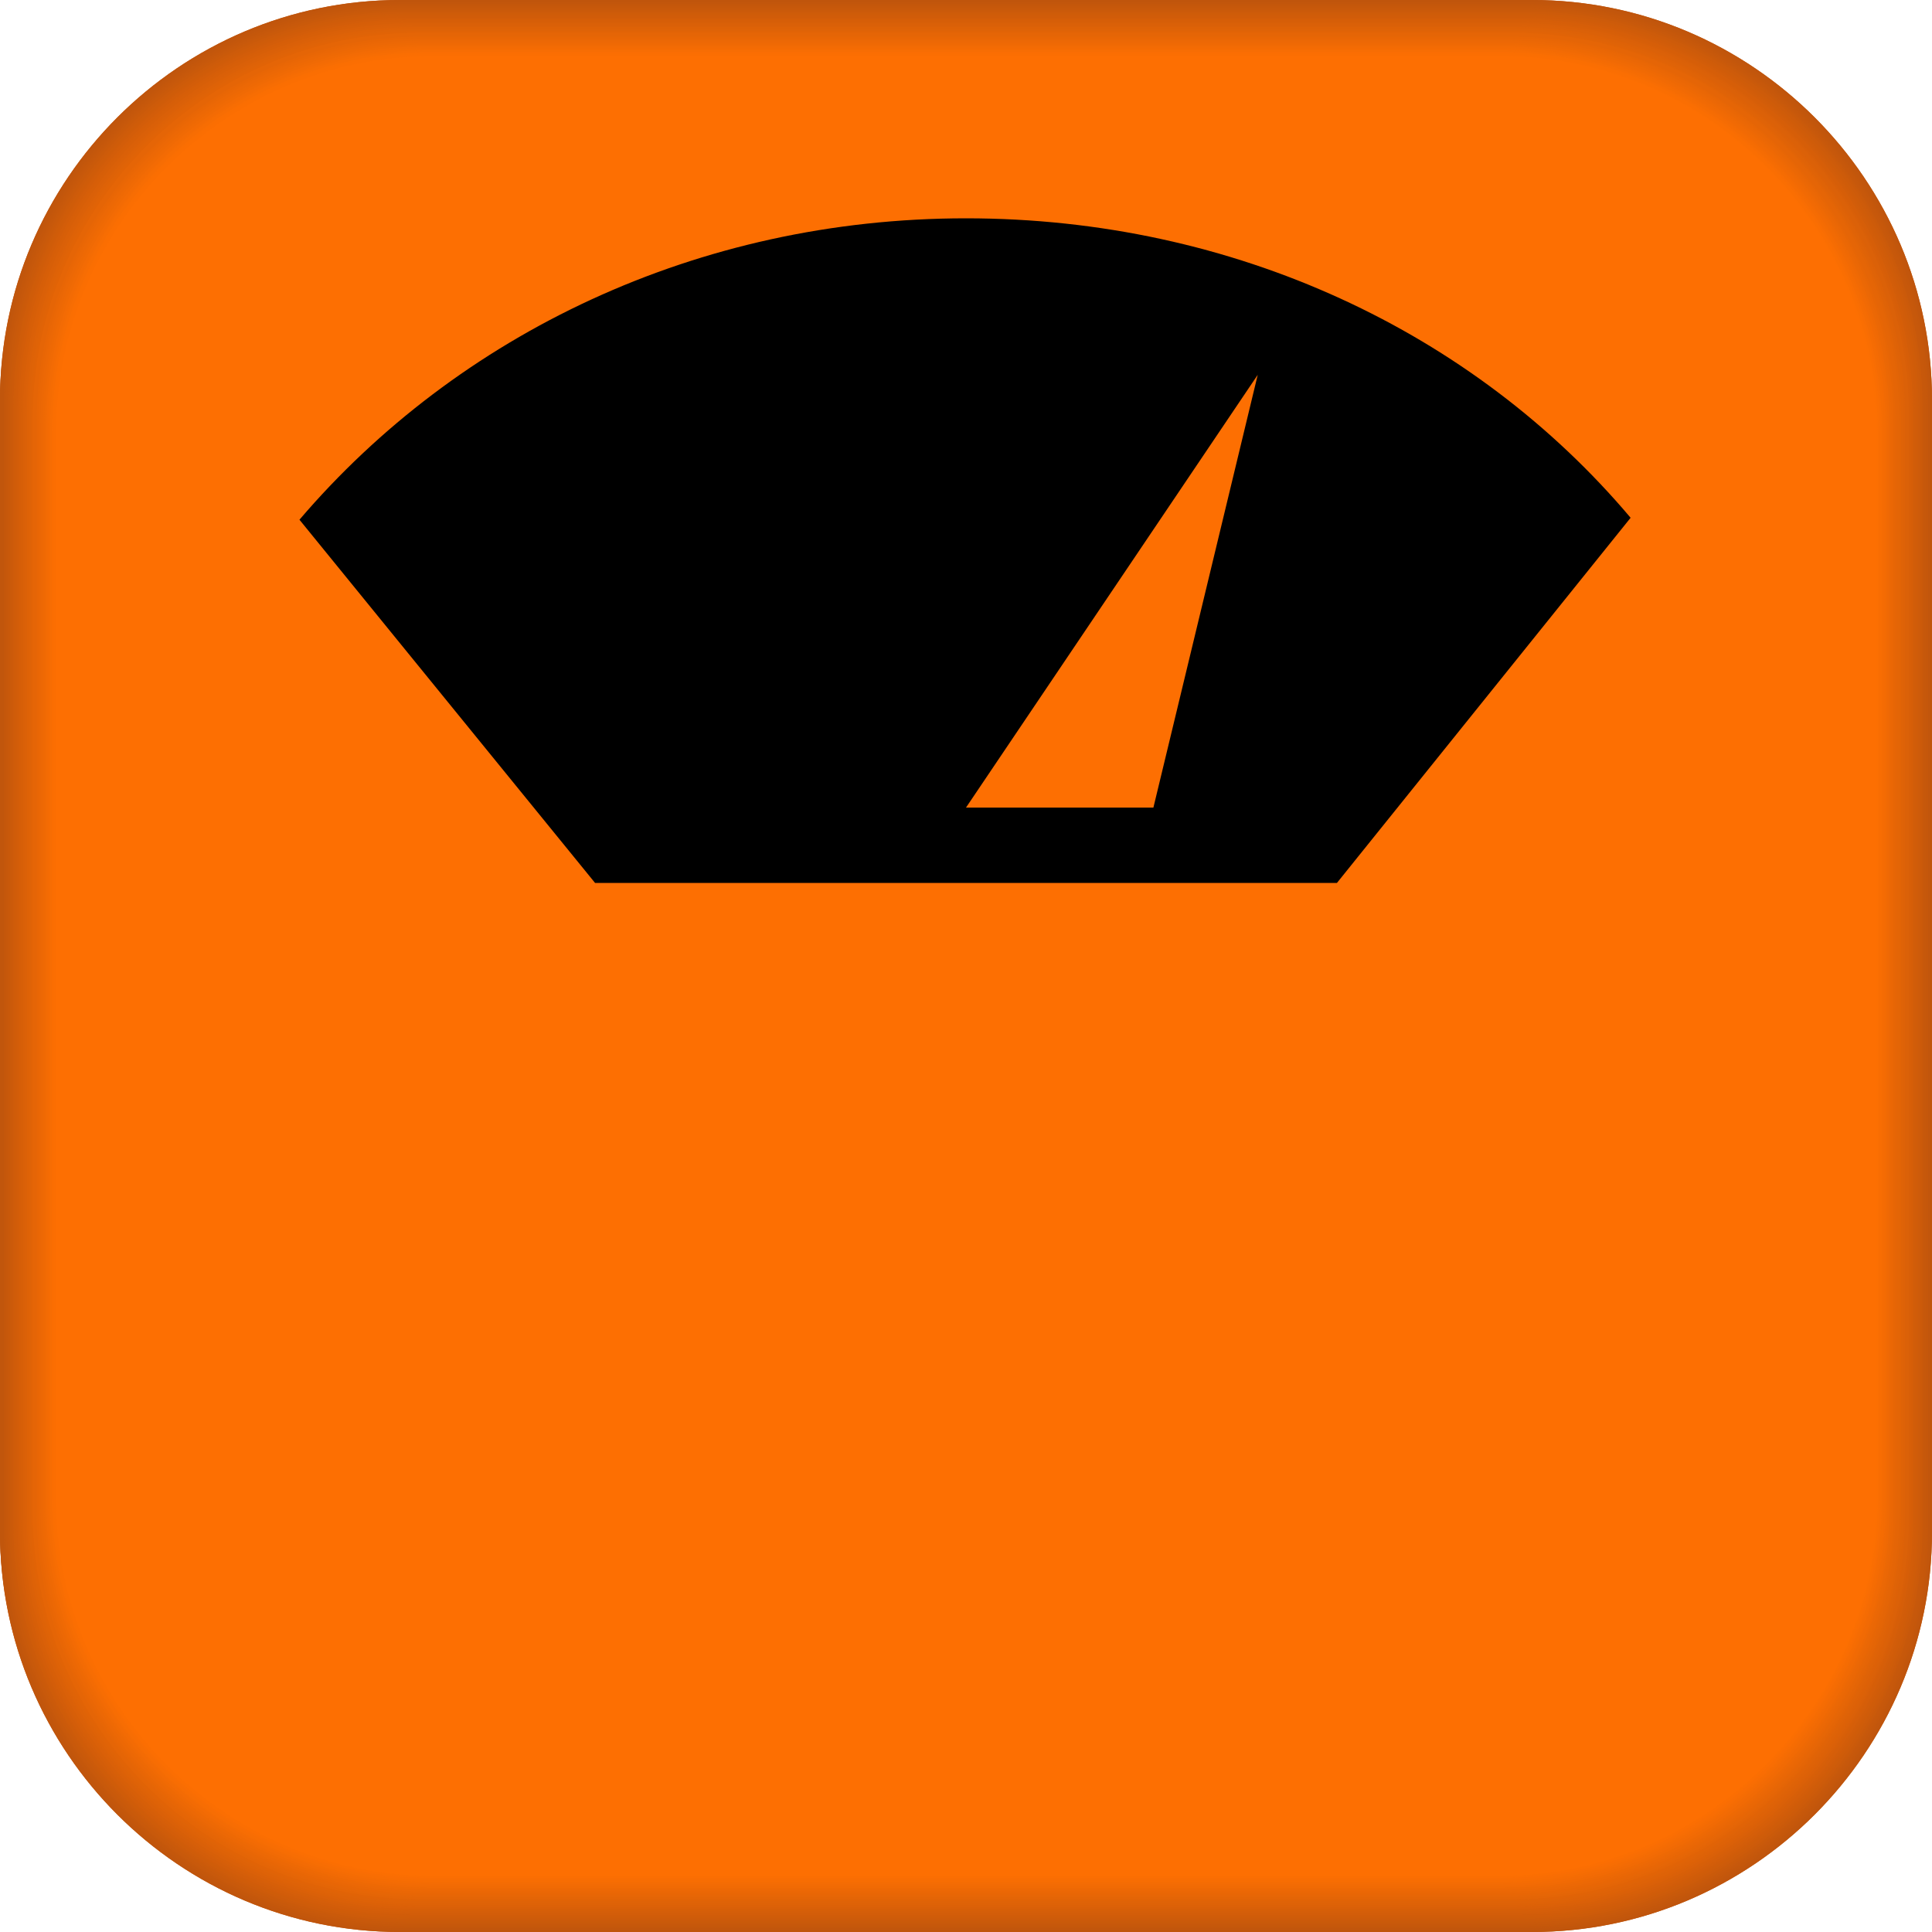 <?xml version="1.0" encoding="utf-8"?>
<!-- Generator: Adobe Illustrator 24.1.3, SVG Export Plug-In . SVG Version: 6.00 Build 0)  -->
<svg version="1.1" id="Layer_1" xmlns="http://www.w3.org/2000/svg" xmlns:xlink="http://www.w3.org/1999/xlink" x="0px" y="0px"
	 viewBox="0 0 100 100" style="enable-background:new 0 0 100 100;" xml:space="preserve">
<style type="text/css">
	.st0{fill:#BF550C;}
	.st1{fill:#C0550C;}
	.st2{fill:#C1560C;}
	.st3{fill:#C2560C;}
	.st4{fill:#C3570B;}
	.st5{fill:#C4570B;}
	.st6{fill:#C5570B;}
	.st7{fill:#C6580B;}
	.st8{fill:#C7580B;}
	.st9{fill:#C8590B;}
	.st10{fill:#C9590A;}
	.st11{fill:#CA5A0A;}
	.st12{fill:#CB5A0A;}
	.st13{fill:#CC5A0A;}
	.st14{fill:#CD5B0A;}
	.st15{fill:#CE5B0A;}
	.st16{fill:#CF5C09;}
	.st17{fill:#D05C09;}
	.st18{fill:#D15C09;}
	.st19{fill:#D25D09;}
	.st20{fill:#D35D09;}
	.st21{fill:#D45E09;}
	.st22{fill:#D55E09;}
	.st23{fill:#D65E08;}
	.st24{fill:#D75F08;}
	.st25{fill:#D85F08;}
	.st26{fill:#D96008;}
	.st27{fill:#DA6008;}
	.st28{fill:#DB6108;}
	.st29{fill:#DC6107;}
	.st30{fill:#DD6107;}
	.st31{fill:#DE6207;}
	.st32{fill:#DF6307;}
	.st33{fill:#E06307;}
	.st34{fill:#E16306;}
	.st35{fill:#E26406;}
	.st36{fill:#E36406;}
	.st37{fill:#E46506;}
	.st38{fill:#E56506;}
	.st39{fill:#E66606;}
	.st40{fill:#E76605;}
	.st41{fill:#E86605;}
	.st42{fill:#E96705;}
	.st43{fill:#EA6705;}
	.st44{fill:#EB6805;}
	.st45{fill:#EC6805;}
	.st46{fill:#ED6805;}
	.st47{fill:#EE6904;}
	.st48{fill:#EF6904;}
	.st49{fill:#F06A04;}
	.st50{fill:#F16A04;}
	.st51{fill:#F26A04;}
	.st52{fill:#F36B04;}
	.st53{fill:#F46B03;}
	.st54{fill:#F56C03;}
	.st55{fill:#F66C03;}
	.st56{fill:#F76D03;}
	.st57{fill:#F86D03;}
	.st58{fill:#F96D03;}
	.st59{fill:#FA6E02;}
	.st60{fill:#FB6E02;}
	.st61{fill:#FC6F02;}
	.st62{fill:#FD6F02;}
</style>
<g>
	<path class="st0" d="M79.3,0H20.7C9.3,0,0,9.3,0,20.7v58.6C0,90.7,9.3,100,20.7,100h58.6c11.4,0,20.7-9.3,20.7-20.7V20.7
		C100,9.3,90.7,0,79.3,0z"/>
	<path class="st1" d="M79.3,100H20.7C9.3,100,0,90.7,0,79.3V20.7C0,9.3,9.3,0,20.7,0h58.6C90.7,0,100,9.3,100,20.7v58.6
		C100,90.7,90.7,100,79.3,100z"/>
	<path class="st2" d="M79.3,99.9H20.7c-11.4,0-20.7-9.3-20.7-20.7V20.7C0.1,9.4,9.4,0.1,20.7,0.1h58.5c11.4,0,20.7,9.3,20.7,20.7
		v58.5C99.9,90.6,90.6,99.9,79.3,99.9z"/>
	<path class="st3" d="M79.2,99.9H20.8c-11.3,0-20.6-9.3-20.6-20.6V20.8C0.1,9.4,9.4,0.1,20.8,0.1h58.5c11.3,0,20.6,9.3,20.6,20.6
		v58.5C99.9,90.6,90.6,99.9,79.2,99.9z"/>
	<path class="st4" d="M79.2,99.8H20.8c-11.3,0-20.6-9.3-20.6-20.6V20.8C0.2,9.5,9.5,0.2,20.8,0.2h58.4c11.3,0,20.6,9.3,20.6,20.6
		v58.4C99.8,90.5,90.5,99.8,79.2,99.8z"/>
	<path class="st5" d="M79.2,99.8H20.8c-11.3,0-20.6-9.3-20.6-20.6V20.8C0.2,9.5,9.5,0.2,20.8,0.2h58.3c11.3,0,20.6,9.3,20.6,20.6
		v58.3C99.8,90.5,90.5,99.8,79.2,99.8z"/>
	<path class="st6" d="M79.1,99.7H20.9c-11.3,0-20.6-9.3-20.6-20.6V20.9C0.3,9.5,9.5,0.3,20.9,0.3h58.3c11.3,0,20.6,9.3,20.6,20.6
		v58.3C99.7,90.5,90.5,99.7,79.1,99.7z"/>
	<path class="st7" d="M79.1,99.7H20.9c-11.3,0-20.6-9.3-20.6-20.6V20.9C0.3,9.6,9.6,0.3,20.9,0.3h58.2c11.3,0,20.6,9.3,20.6,20.6
		v58.2C99.7,90.4,90.4,99.7,79.1,99.7z"/>
	<path class="st8" d="M79.1,99.6H20.9c-11.3,0-20.5-9.2-20.5-20.5V20.9C0.4,9.6,9.6,0.4,20.9,0.4h58.2c11.3,0,20.5,9.2,20.5,20.5
		v58.2C99.6,90.4,90.4,99.6,79.1,99.6z"/>
	<path class="st9" d="M79.1,99.6H20.9c-11.3,0-20.5-9.2-20.5-20.5V20.9C0.4,9.7,9.7,0.4,20.9,0.4h58.1c11.3,0,20.5,9.2,20.5,20.5
		v58.1C99.6,90.3,90.3,99.6,79.1,99.6z"/>
	<path class="st10" d="M79,99.5H21C9.7,99.5,0.5,90.3,0.5,79V21C0.5,9.7,9.7,0.5,21,0.5H79c11.3,0,20.5,9.2,20.5,20.5V79
		C99.5,90.3,90.3,99.5,79,99.5z"/>
	<path class="st11" d="M79,99.5H21C9.7,99.5,0.5,90.3,0.5,79V21C0.5,9.7,9.7,0.5,21,0.5h58c11.3,0,20.5,9.2,20.5,20.5v58
		C99.5,90.3,90.3,99.5,79,99.5z"/>
	<path class="st12" d="M79,99.4H21C9.8,99.4,0.6,90.2,0.6,79V21C0.6,9.8,9.8,0.6,21,0.6h58c11.3,0,20.5,9.2,20.5,20.5v58
		C99.4,90.2,90.2,99.4,79,99.4z"/>
	<path class="st13" d="M79,99.4H21C9.8,99.4,0.6,90.2,0.6,79V21C0.6,9.8,9.8,0.6,21,0.6H79c11.2,0,20.4,9.2,20.4,20.4V79
		C99.4,90.2,90.2,99.4,79,99.4z"/>
	<path class="st14" d="M78.9,99.4H21.1c-11.2,0-20.4-9.2-20.4-20.4V21.1C0.6,9.8,9.8,0.6,21.1,0.6h57.9c11.2,0,20.4,9.2,20.4,20.4
		v57.9C99.4,90.2,90.2,99.4,78.9,99.4z"/>
	<path class="st15" d="M78.9,99.3H21.1c-11.2,0-20.4-9.2-20.4-20.4V21.1C0.7,9.9,9.9,0.7,21.1,0.7h57.8c11.2,0,20.4,9.2,20.4,20.4
		v57.8C99.3,90.1,90.1,99.3,78.9,99.3z"/>
	<path class="st16" d="M78.9,99.3H21.1c-11.2,0-20.4-9.2-20.4-20.4V21.1C0.7,9.9,9.9,0.7,21.1,0.7h57.8c11.2,0,20.4,9.2,20.4,20.4
		v57.8C99.3,90.1,90.1,99.3,78.9,99.3z"/>
	<path class="st17" d="M78.8,99.2H21.2C10,99.2,0.8,90,0.8,78.8V21.2C0.8,10,10,0.8,21.2,0.8h57.7C90,0.8,99.2,10,99.2,21.2v57.7
		C99.2,90,90,99.2,78.8,99.2z"/>
	<path class="st18" d="M78.8,99.2H21.2C10,99.2,0.8,90,0.8,78.8V21.2C0.8,10,10,0.8,21.2,0.8h57.6C90,0.8,99.2,10,99.2,21.2v57.6
		C99.2,90,90,99.2,78.8,99.2z"/>
	<path class="st19" d="M78.8,99.1H21.2C10,99.1,0.9,90,0.9,78.8V21.2C0.9,10,10,0.9,21.2,0.9h57.6C90,0.9,99.1,10,99.1,21.2v57.6
		C99.1,90,90,99.1,78.8,99.1z"/>
	<path class="st20" d="M78.8,99.1H21.2c-11.2,0-20.3-9.1-20.3-20.3V21.2c0-11.2,9.1-20.3,20.3-20.3h57.5c11.2,0,20.3,9.1,20.3,20.3
		v57.5C99.1,89.9,89.9,99.1,78.8,99.1z"/>
	<path class="st21" d="M78.7,99H21.3C10.1,99,1,89.9,1,78.7V21.3C1,10.1,10.1,1,21.3,1h57.5C89.9,1,99,10.1,99,21.3v57.5
		C99,89.9,89.9,99,78.7,99z"/>
	<path class="st22" d="M78.7,99H21.3C10.1,99,1,89.9,1,78.7V21.3C1,10.1,10.1,1,21.3,1h57.4C89.9,1,99,10.1,99,21.3v57.4
		C99,89.9,89.9,99,78.7,99z"/>
	<path class="st23" d="M78.7,98.9H21.3c-11.1,0-20.3-9.1-20.3-20.3V21.3c0-11.1,9.1-20.3,20.3-20.3h57.4c11.1,0,20.3,9.1,20.3,20.3
		v57.4C98.9,89.8,89.8,98.9,78.7,98.9z"/>
	<path class="st24" d="M78.7,98.9H21.3c-11.1,0-20.2-9.1-20.2-20.2V21.3c0-11.1,9.1-20.2,20.2-20.2h57.3c11.1,0,20.2,9.1,20.2,20.2
		v57.3C98.9,89.8,89.8,98.9,78.7,98.9z"/>
	<path class="st25" d="M78.6,98.8H21.4c-11.1,0-20.2-9.1-20.2-20.2V21.4c0-11.1,9.1-20.2,20.2-20.2h57.3c11.1,0,20.2,9.1,20.2,20.2
		v57.3C98.8,89.7,89.7,98.8,78.6,98.8z"/>
	<path class="st26" d="M78.6,98.8H21.4c-11.1,0-20.2-9.1-20.2-20.2V21.4c0-11.1,9.1-20.2,20.2-20.2h57.2c11.1,0,20.2,9.1,20.2,20.2
		v57.2C98.8,89.7,89.7,98.8,78.6,98.8z"/>
	<path class="st27" d="M78.6,98.8H21.4c-11.1,0-20.2-9.1-20.2-20.2V21.4c0-11.1,9.1-20.2,20.2-20.2h57.2c11.1,0,20.2,9.1,20.2,20.2
		v57.2C98.8,89.7,89.7,98.8,78.6,98.8z"/>
	<path class="st28" d="M78.5,98.7H21.5c-11.1,0-20.2-9.1-20.2-20.2V21.5c0-11.1,9.1-20.2,20.2-20.2h57.1c11.1,0,20.2,9.1,20.2,20.2
		v57.1C98.7,89.6,89.6,98.7,78.5,98.7z"/>
	<path class="st29" d="M78.5,98.7h-57c-11.1,0-20.1-9.1-20.1-20.1v-57c0-11.1,9.1-20.1,20.1-20.1h57c11.1,0,20.1,9.1,20.1,20.1v57
		C98.7,89.6,89.6,98.7,78.5,98.7z"/>
	<path class="st30" d="M78.5,98.6h-57c-11.1,0-20.1-9.1-20.1-20.1v-57c0-11.1,9.1-20.1,20.1-20.1h57c11.1,0,20.1,9.1,20.1,20.1v57
		C98.6,89.6,89.6,98.6,78.5,98.6z"/>
	<path class="st31" d="M78.5,98.6H21.5c-11,0-20.1-9.1-20.1-20.1V21.5c0-11,9.1-20.1,20.1-20.1h56.9c11,0,20.1,9.1,20.1,20.1v56.9
		C98.6,89.5,89.5,98.6,78.5,98.6z"/>
	<path class="st31" d="M78.4,98.5H21.6c-11,0-20.1-9.1-20.1-20.1V21.6c0-11,9.1-20.1,20.1-20.1h56.9c11,0,20.1,9.1,20.1,20.1v56.9
		C98.5,89.5,89.5,98.5,78.4,98.5z"/>
	<path class="st32" d="M78.4,98.5H21.6c-11,0-20.1-9-20.1-20.1V21.6c0-11,9-20.1,20.1-20.1h56.8c11,0,20.1,9,20.1,20.1v56.8
		C98.5,89.4,89.4,98.5,78.4,98.5z"/>
	<path class="st33" d="M78.4,98.4H21.6c-11,0-20-9-20-20V21.6c0-11,9-20,20-20h56.8c11,0,20,9,20,20v56.8
		C98.4,89.4,89.4,98.4,78.4,98.4z"/>
	<path class="st34" d="M78.4,98.4H21.6c-11,0-20-9-20-20V21.6c0-11,9-20,20-20h56.7c11,0,20,9,20,20v56.7
		C98.4,89.4,89.4,98.4,78.4,98.4z"/>
	<path class="st35" d="M78.3,98.3H21.7c-11,0-20-9-20-20V21.7c0-11,9-20,20-20h56.7c11,0,20,9,20,20v56.7
		C98.3,89.3,89.3,98.3,78.3,98.3z"/>
	<path class="st36" d="M78.3,98.3H21.7c-11,0-20-9-20-20V21.7c0-11,9-20,20-20h56.6c11,0,20,9,20,20v56.6
		C98.3,89.3,89.3,98.3,78.3,98.3z"/>
	<path class="st37" d="M78.3,98.3H21.7c-11,0-20-9-20-20V21.7c0-11,9-20,20-20h56.6c11,0,20,9,20,20v56.6
		C98.3,89.2,89.2,98.3,78.3,98.3z"/>
	<path class="st38" d="M78.3,98.2H21.7c-11,0-20-9-20-20V21.7c0-11,9-20,20-20h56.5c11,0,20,9,20,20v56.5
		C98.2,89.2,89.2,98.2,78.3,98.2z"/>
	<path class="st39" d="M78.2,98.2H21.8c-10.9,0-19.9-9-19.9-19.9V21.8c0-10.9,9-19.9,19.9-19.9h56.4c10.9,0,19.9,9,19.9,19.9v56.4
		C98.2,89.2,89.2,98.2,78.2,98.2z"/>
	<path class="st40" d="M78.2,98.1H21.8c-10.9,0-19.9-9-19.9-19.9V21.8c0-10.9,9-19.9,19.9-19.9h56.4c10.9,0,19.9,9,19.9,19.9v56.4
		C98.1,89.1,89.1,98.1,78.2,98.1z"/>
	<path class="st41" d="M78.2,98.1H21.8c-10.9,0-19.9-9-19.9-19.9V21.8c0-10.9,9-19.9,19.9-19.9h56.3c10.9,0,19.9,9,19.9,19.9v56.3
		C98.1,89.1,89.1,98.1,78.2,98.1z"/>
	<path class="st42" d="M78.1,98H21.9C10.9,98,2,89.1,2,78.1V21.9C2,10.9,10.9,2,21.9,2h56.3C89.1,2,98,10.9,98,21.9v56.3
		C98,89.1,89.1,98,78.1,98z"/>
	<path class="st43" d="M78.1,98H21.9C11,98,2,89,2,78.1V21.9C2,11,11,2,21.9,2h56.2C89,2,98,11,98,21.9v56.2C98,89,89,98,78.1,98z"
		/>
	<path class="st44" d="M78.1,97.9H21.9C11,97.9,2.1,89,2.1,78.1V21.9C2.1,11,11,2.1,21.9,2.1h56.2C89,2.1,97.9,11,97.9,21.9v56.2
		C97.9,89,89,97.9,78.1,97.9z"/>
	<path class="st45" d="M78.1,97.9H21.9c-10.9,0-19.8-8.9-19.8-19.8V21.9c0-10.9,8.9-19.8,19.8-19.8h56.1c10.9,0,19.8,8.9,19.8,19.8
		v56.1C97.9,88.9,88.9,97.9,78.1,97.9z"/>
	<path class="st46" d="M78,97.8H22C11.1,97.8,2.2,88.9,2.2,78V22C2.2,11.1,11.1,2.2,22,2.2H78c10.9,0,19.8,8.9,19.8,19.8V78
		C97.8,88.9,88.9,97.8,78,97.8z"/>
	<path class="st47" d="M78,97.8H22C11.1,97.8,2.2,88.9,2.2,78V22C2.2,11.1,11.1,2.2,22,2.2h56c10.9,0,19.8,8.9,19.8,19.8v56
		C97.8,88.9,88.9,97.8,78,97.8z"/>
	<path class="st48" d="M78,97.7H22C11.2,97.7,2.3,88.8,2.3,78V22C2.3,11.2,11.2,2.3,22,2.3h56c10.9,0,19.8,8.9,19.8,19.8v56
		C97.7,88.8,88.8,97.7,78,97.7z"/>
	<path class="st49" d="M78,97.7H22C11.2,97.7,2.3,88.8,2.3,78V22C2.3,11.2,11.2,2.3,22,2.3H78c10.8,0,19.7,8.9,19.7,19.7V78
		C97.7,88.8,88.8,97.7,78,97.7z"/>
	<path class="st50" d="M77.9,97.7H22.1c-10.8,0-19.7-8.9-19.7-19.7V22.1c0-10.8,8.9-19.7,19.7-19.7h55.9c10.8,0,19.7,8.9,19.7,19.7
		v55.9C97.7,88.8,88.8,97.7,77.9,97.7z"/>
	<path class="st51" d="M77.9,97.6H22.1c-10.8,0-19.7-8.9-19.7-19.7V22.1c0-10.8,8.9-19.7,19.7-19.7h55.8c10.8,0,19.7,8.9,19.7,19.7
		v55.8C97.6,88.7,88.7,97.6,77.9,97.6z"/>
	<path class="st52" d="M77.9,97.6H22.1c-10.8,0-19.7-8.9-19.7-19.7V22.1c0-10.8,8.9-19.7,19.7-19.7h55.7c10.8,0,19.7,8.9,19.7,19.7
		v55.7C97.6,88.7,88.7,97.6,77.9,97.6z"/>
	<path class="st53" d="M77.8,97.5H22.2c-10.8,0-19.7-8.9-19.7-19.7V22.2c0-10.8,8.9-19.7,19.7-19.7h55.7c10.8,0,19.7,8.9,19.7,19.7
		v55.7C97.5,88.6,88.6,97.5,77.8,97.5z"/>
	<path class="st54" d="M77.8,97.5H22.2c-10.8,0-19.7-8.9-19.7-19.7V22.2c0-10.8,8.9-19.7,19.7-19.7h55.6c10.8,0,19.7,8.9,19.7,19.7
		v55.6C97.5,88.6,88.6,97.5,77.8,97.5z"/>
	<path class="st55" d="M77.8,97.4H22.2c-10.8,0-19.6-8.9-19.6-19.6V22.2c0-10.8,8.9-19.6,19.6-19.6h55.6c10.8,0,19.6,8.9,19.6,19.6
		v55.6C97.4,88.6,88.6,97.4,77.8,97.4z"/>
	<path class="st56" d="M77.8,97.4H22.2c-10.8,0-19.6-8.8-19.6-19.6V22.2c0-10.8,8.8-19.6,19.6-19.6h55.5c10.8,0,19.6,8.8,19.6,19.6
		v55.5C97.4,88.5,88.5,97.4,77.8,97.4z"/>
	<path class="st57" d="M77.7,97.3H22.3c-10.8,0-19.6-8.8-19.6-19.6V22.3c0-10.8,8.8-19.6,19.6-19.6h55.5c10.8,0,19.6,8.8,19.6,19.6
		v55.5C97.3,88.5,88.5,97.3,77.7,97.3z"/>
	<path class="st58" d="M77.7,97.3H22.3c-10.7,0-19.6-8.8-19.6-19.6V22.3c0-10.7,8.8-19.6,19.6-19.6h55.4c10.7,0,19.6,8.8,19.6,19.6
		v55.4C97.3,88.5,88.5,97.3,77.7,97.3z"/>
	<path class="st59" d="M77.7,97.2H22.3c-10.7,0-19.6-8.8-19.6-19.6V22.3c0-10.7,8.8-19.6,19.6-19.6h55.4c10.7,0,19.6,8.8,19.6,19.6
		v55.4C97.2,88.4,88.4,97.2,77.7,97.2z"/>
	<path class="st60" d="M77.7,97.2H22.3c-10.7,0-19.5-8.8-19.5-19.5V22.3c0-10.7,8.8-19.5,19.5-19.5h55.3c10.7,0,19.5,8.8,19.5,19.5
		v55.3C97.2,88.4,88.4,97.2,77.7,97.2z"/>
	<path class="st61" d="M77.6,97.1H22.4c-10.7,0-19.5-8.8-19.5-19.5V22.4c0-10.7,8.8-19.5,19.5-19.5h55.3c10.7,0,19.5,8.8,19.5,19.5
		v55.3C97.1,88.3,88.3,97.1,77.6,97.1z"/>
	<path class="st62" d="M77.6,97.1H22.4c-10.7,0-19.5-8.8-19.5-19.5V22.4c0-10.7,8.8-19.5,19.5-19.5h55.2c10.7,0,19.5,8.8,19.5,19.5
		v55.2C97.1,88.3,88.3,97.1,77.6,97.1z"/>
</g>
<g>
	<g>
		<g>
			<path d="M69.2,45.7H30.8L15.5,26.9c8.2-9.6,20.6-15.6,34.5-15.6c13.9,0,26.3,5.9,34.4,15.5L69.2,45.7z"/>
		</g>
	</g>
	<polygon class="st62" points="50,41.8 59.7,41.8 65.1,19.4 	"/>
</g>
</svg>
